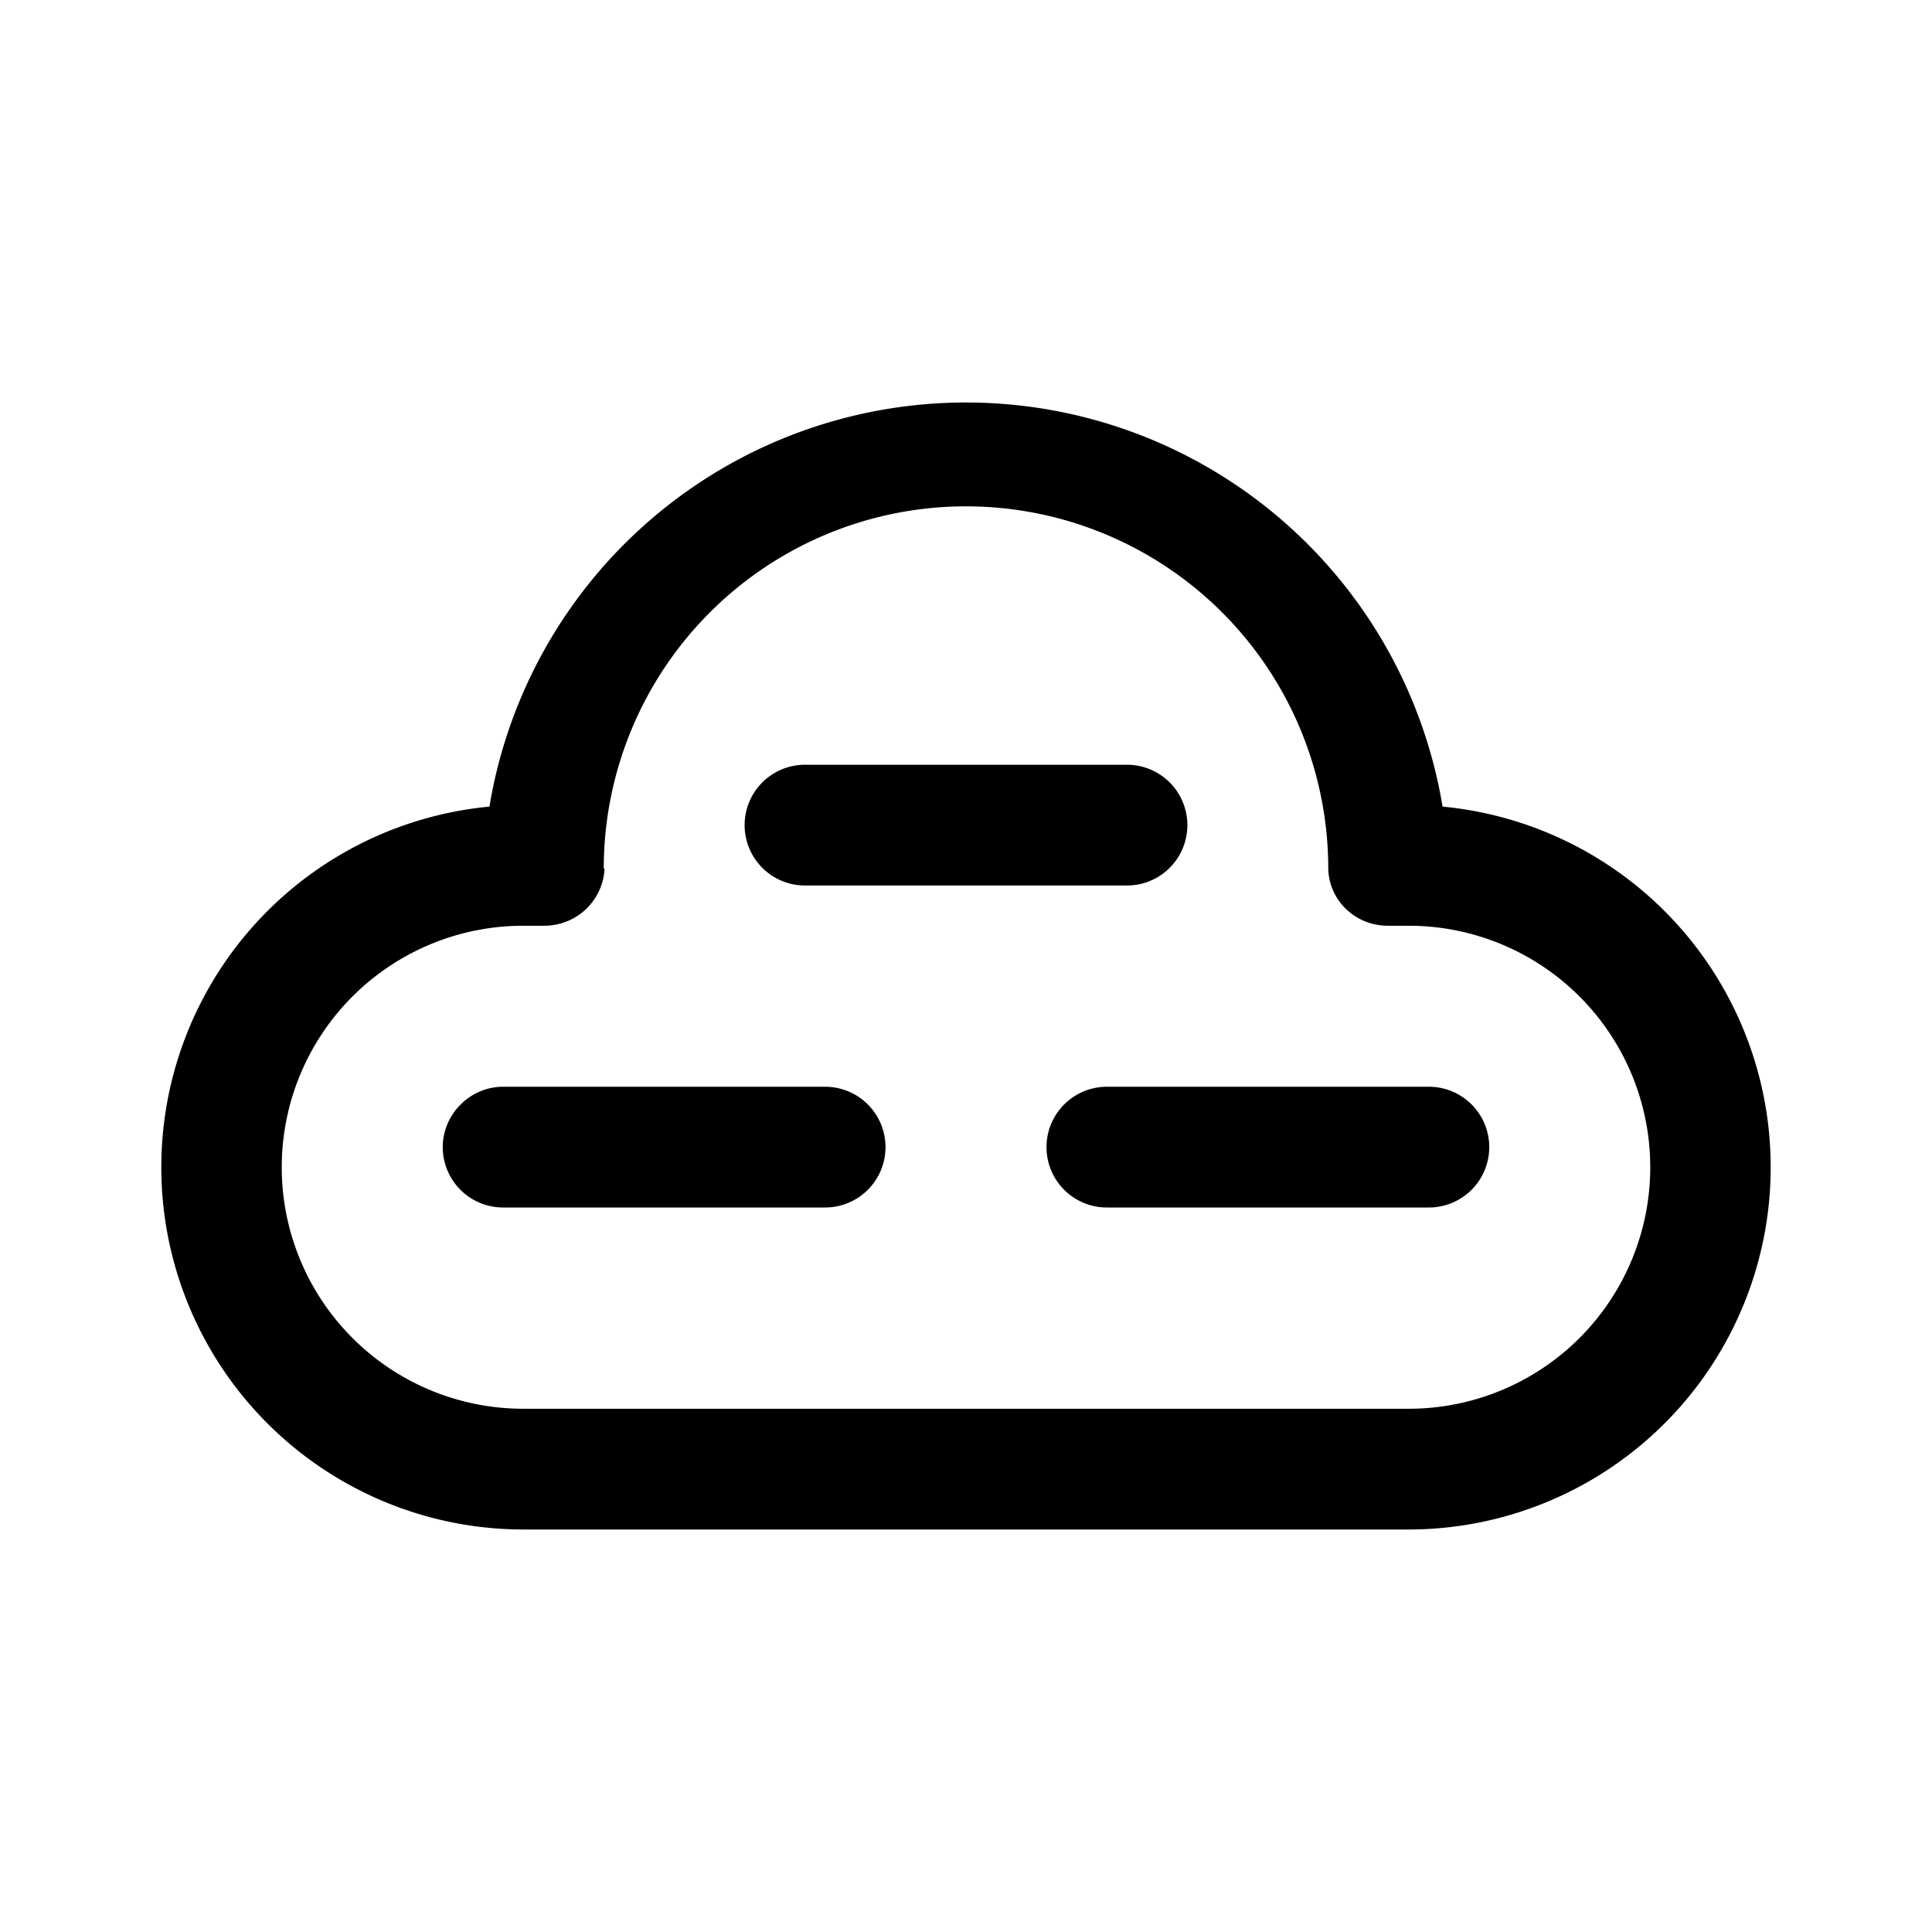 <svg width="24" height="24" viewBox="0 0 24 24" xmlns="http://www.w3.org/2000/svg"><path fill="currentColor" d="M7.5 10.79a4.5 4.5 0 0 1 9 0c.01.4.34.71.74.71h.26a3 3 0 1 1 0 6h-11a3 3 0 1 1 0-6h.26c.4 0 .73-.31.75-.71ZM12 5a6 6 0 0 0-5.92 5.02A4.5 4.5 0 0 0 6.5 19h11a4.5 4.5 0 0 0 .42-8.98A6 6 0 0 0 12 5Zm-2 4.5a.75.75 0 0 0 0 1.5h4a.75.75 0 0 0 0-1.5h-4Zm-4.5 4.75c0-.41.34-.75.75-.75h4a.75.75 0 0 1 0 1.5h-4a.75.75 0 0 1-.75-.75Zm8.25-.75a.75.75 0 0 0 0 1.5h4a.75.75 0 0 0 0-1.5h-4Z"/></svg>